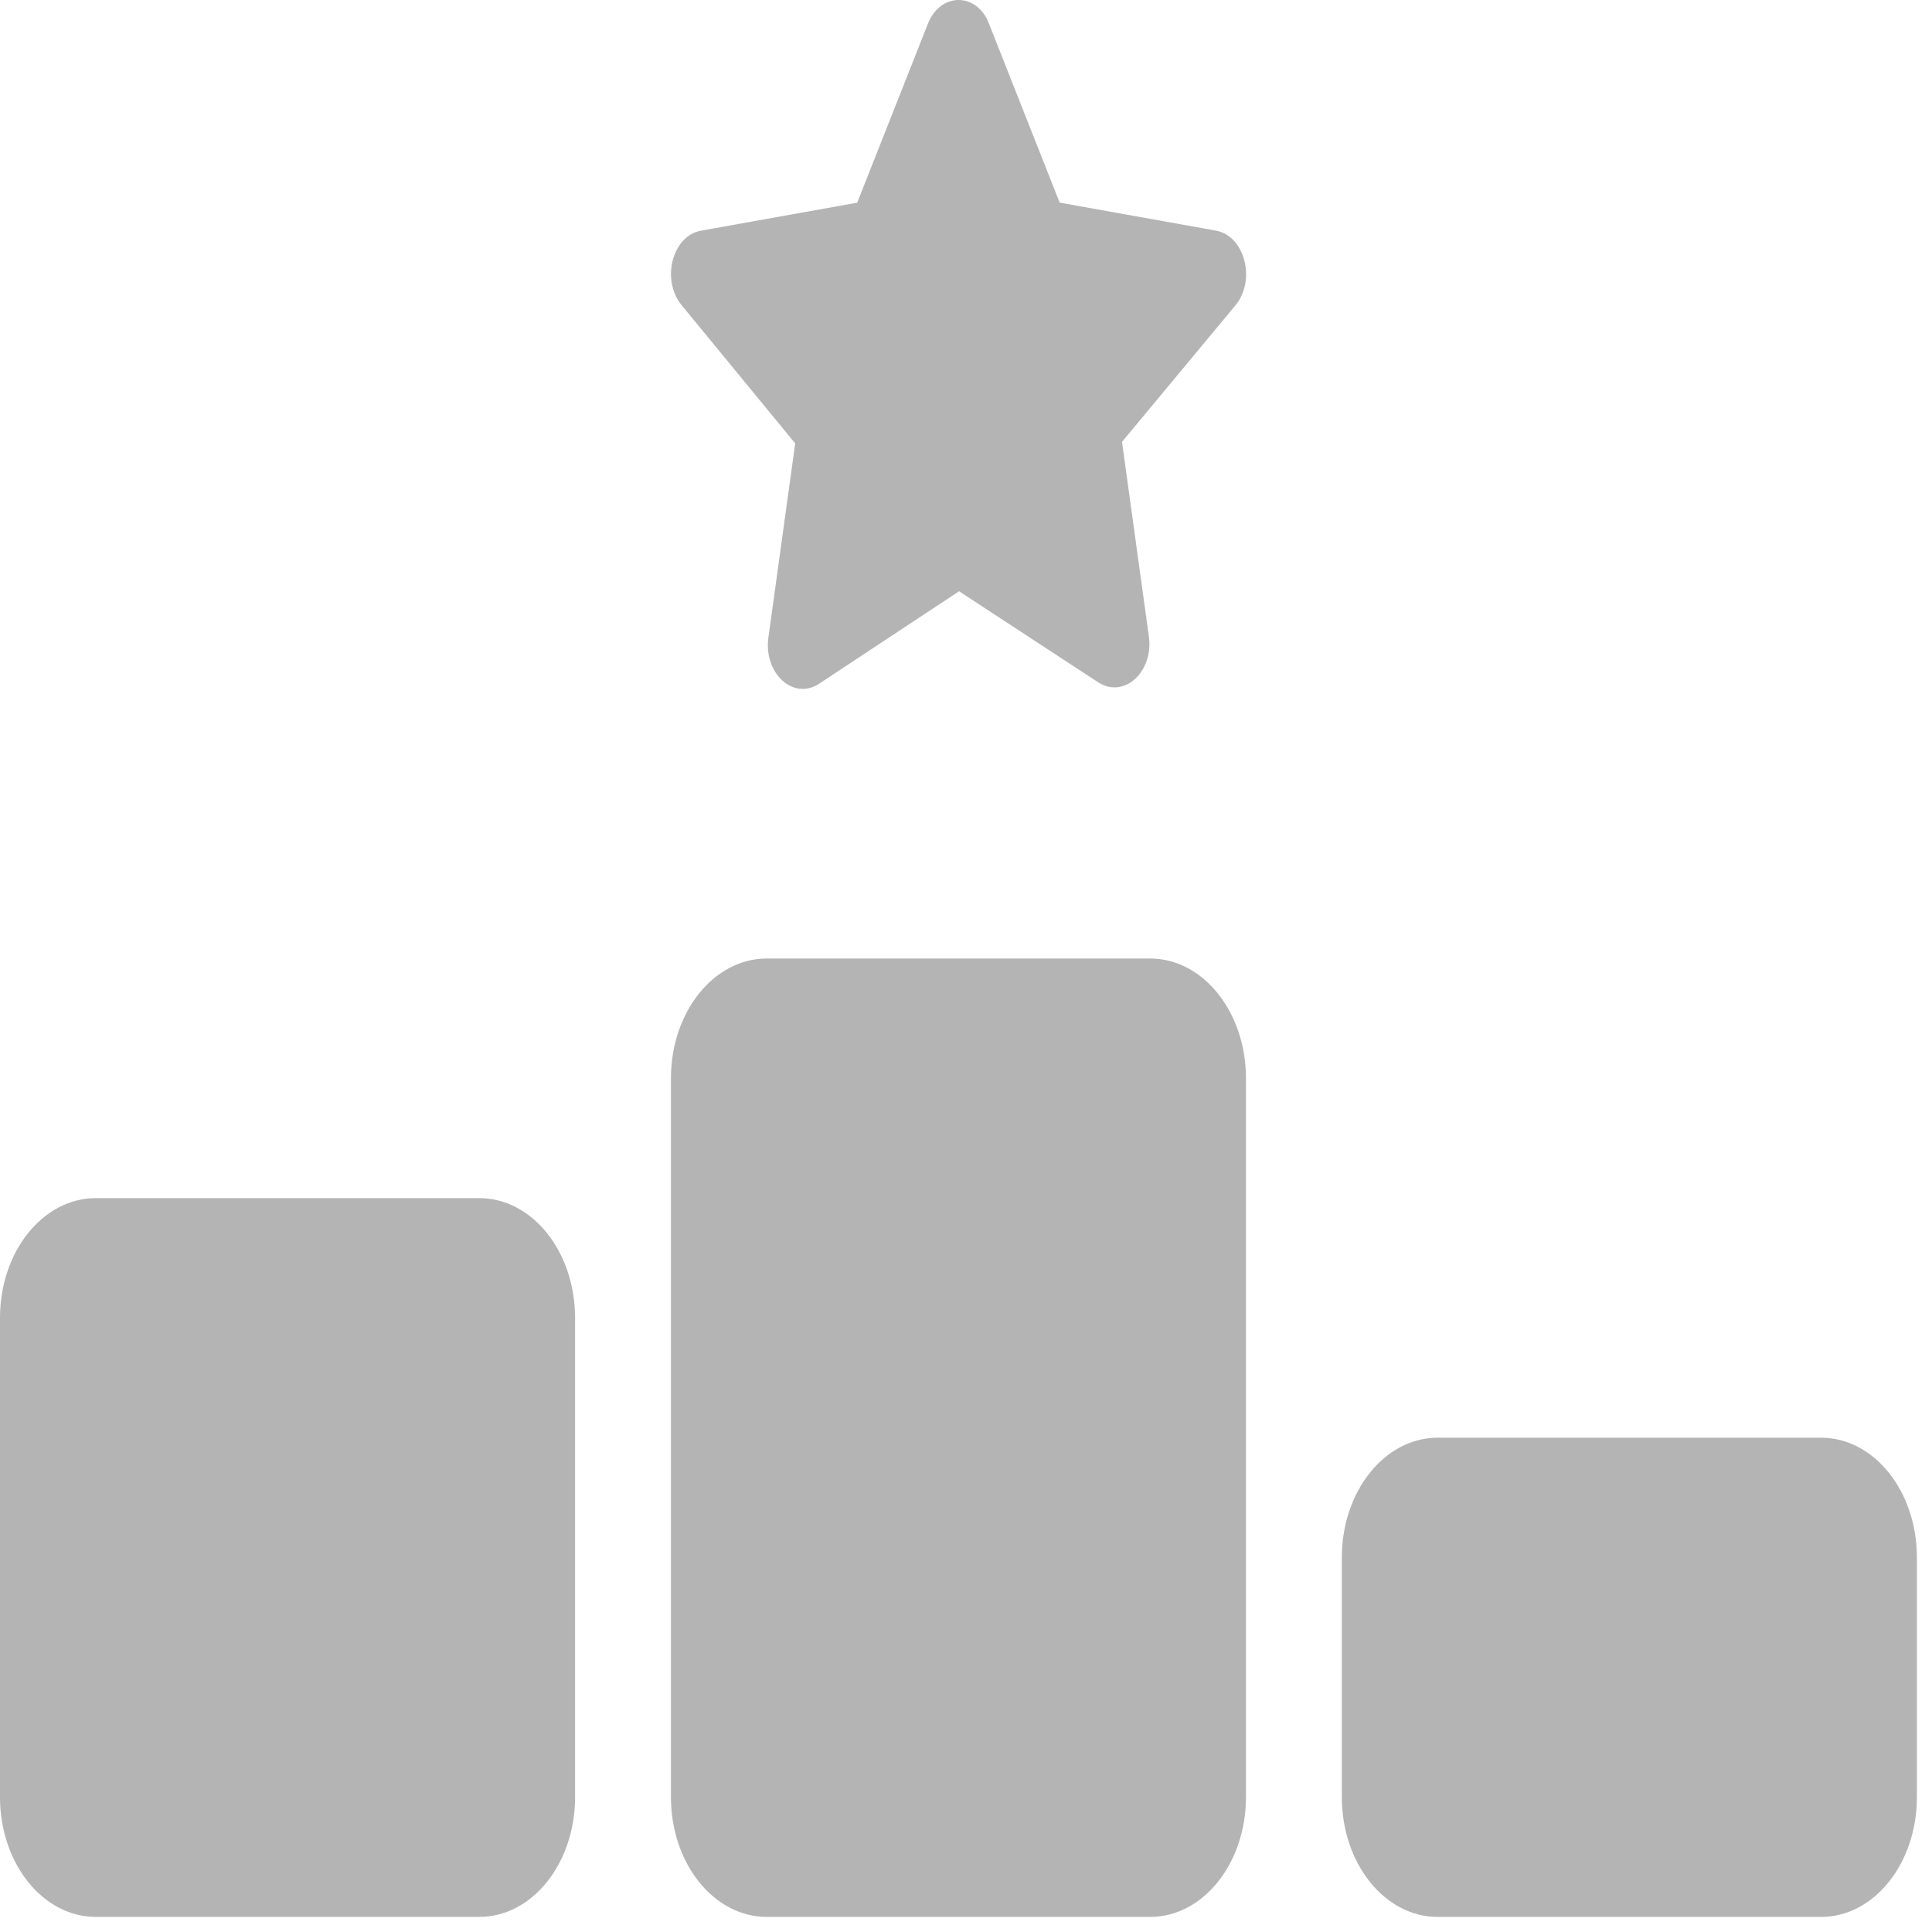 <svg width="32" height="32" viewBox="0 0 32 32" fill="none" xmlns="http://www.w3.org/2000/svg">
    <path d="M17.552 3.357L16.381 0.393C16.188 -0.122 15.582 -0.14 15.369 0.393L14.198 3.357L11.604 3.822C11.142 3.909 10.944 4.622 11.286 5.05L13.171 7.344L12.725 10.575C12.655 11.151 13.132 11.598 13.558 11.331L15.885 9.793L18.197 11.306C18.623 11.573 19.105 11.126 19.03 10.55L18.584 7.319L20.469 5.05C20.806 4.628 20.613 3.915 20.151 3.822L17.557 3.357H17.552ZM12.7 15.876C11.822 15.876 11.113 16.763 11.113 17.86V29.766C11.113 30.863 11.822 31.75 12.7 31.75H19.05C19.928 31.75 20.637 30.863 20.637 29.766V17.86C20.637 16.763 19.928 15.876 19.05 15.876H12.7ZM1.587 19.845C0.709 19.845 0 20.731 0 21.829V29.766C0 30.863 0.709 31.75 1.587 31.75H7.938C8.816 31.75 9.525 30.863 9.525 29.766V21.829C9.525 20.731 8.816 19.845 7.938 19.845H1.587ZM22.225 25.797V29.766C22.225 30.863 22.934 31.75 23.812 31.75H30.163C31.041 31.75 31.75 30.863 31.75 29.766V25.797C31.75 24.7 31.041 23.813 30.163 23.813H23.812C22.934 23.813 22.225 24.7 22.225 25.797Z" fill="#B4B4B4"/>
    </svg>
    